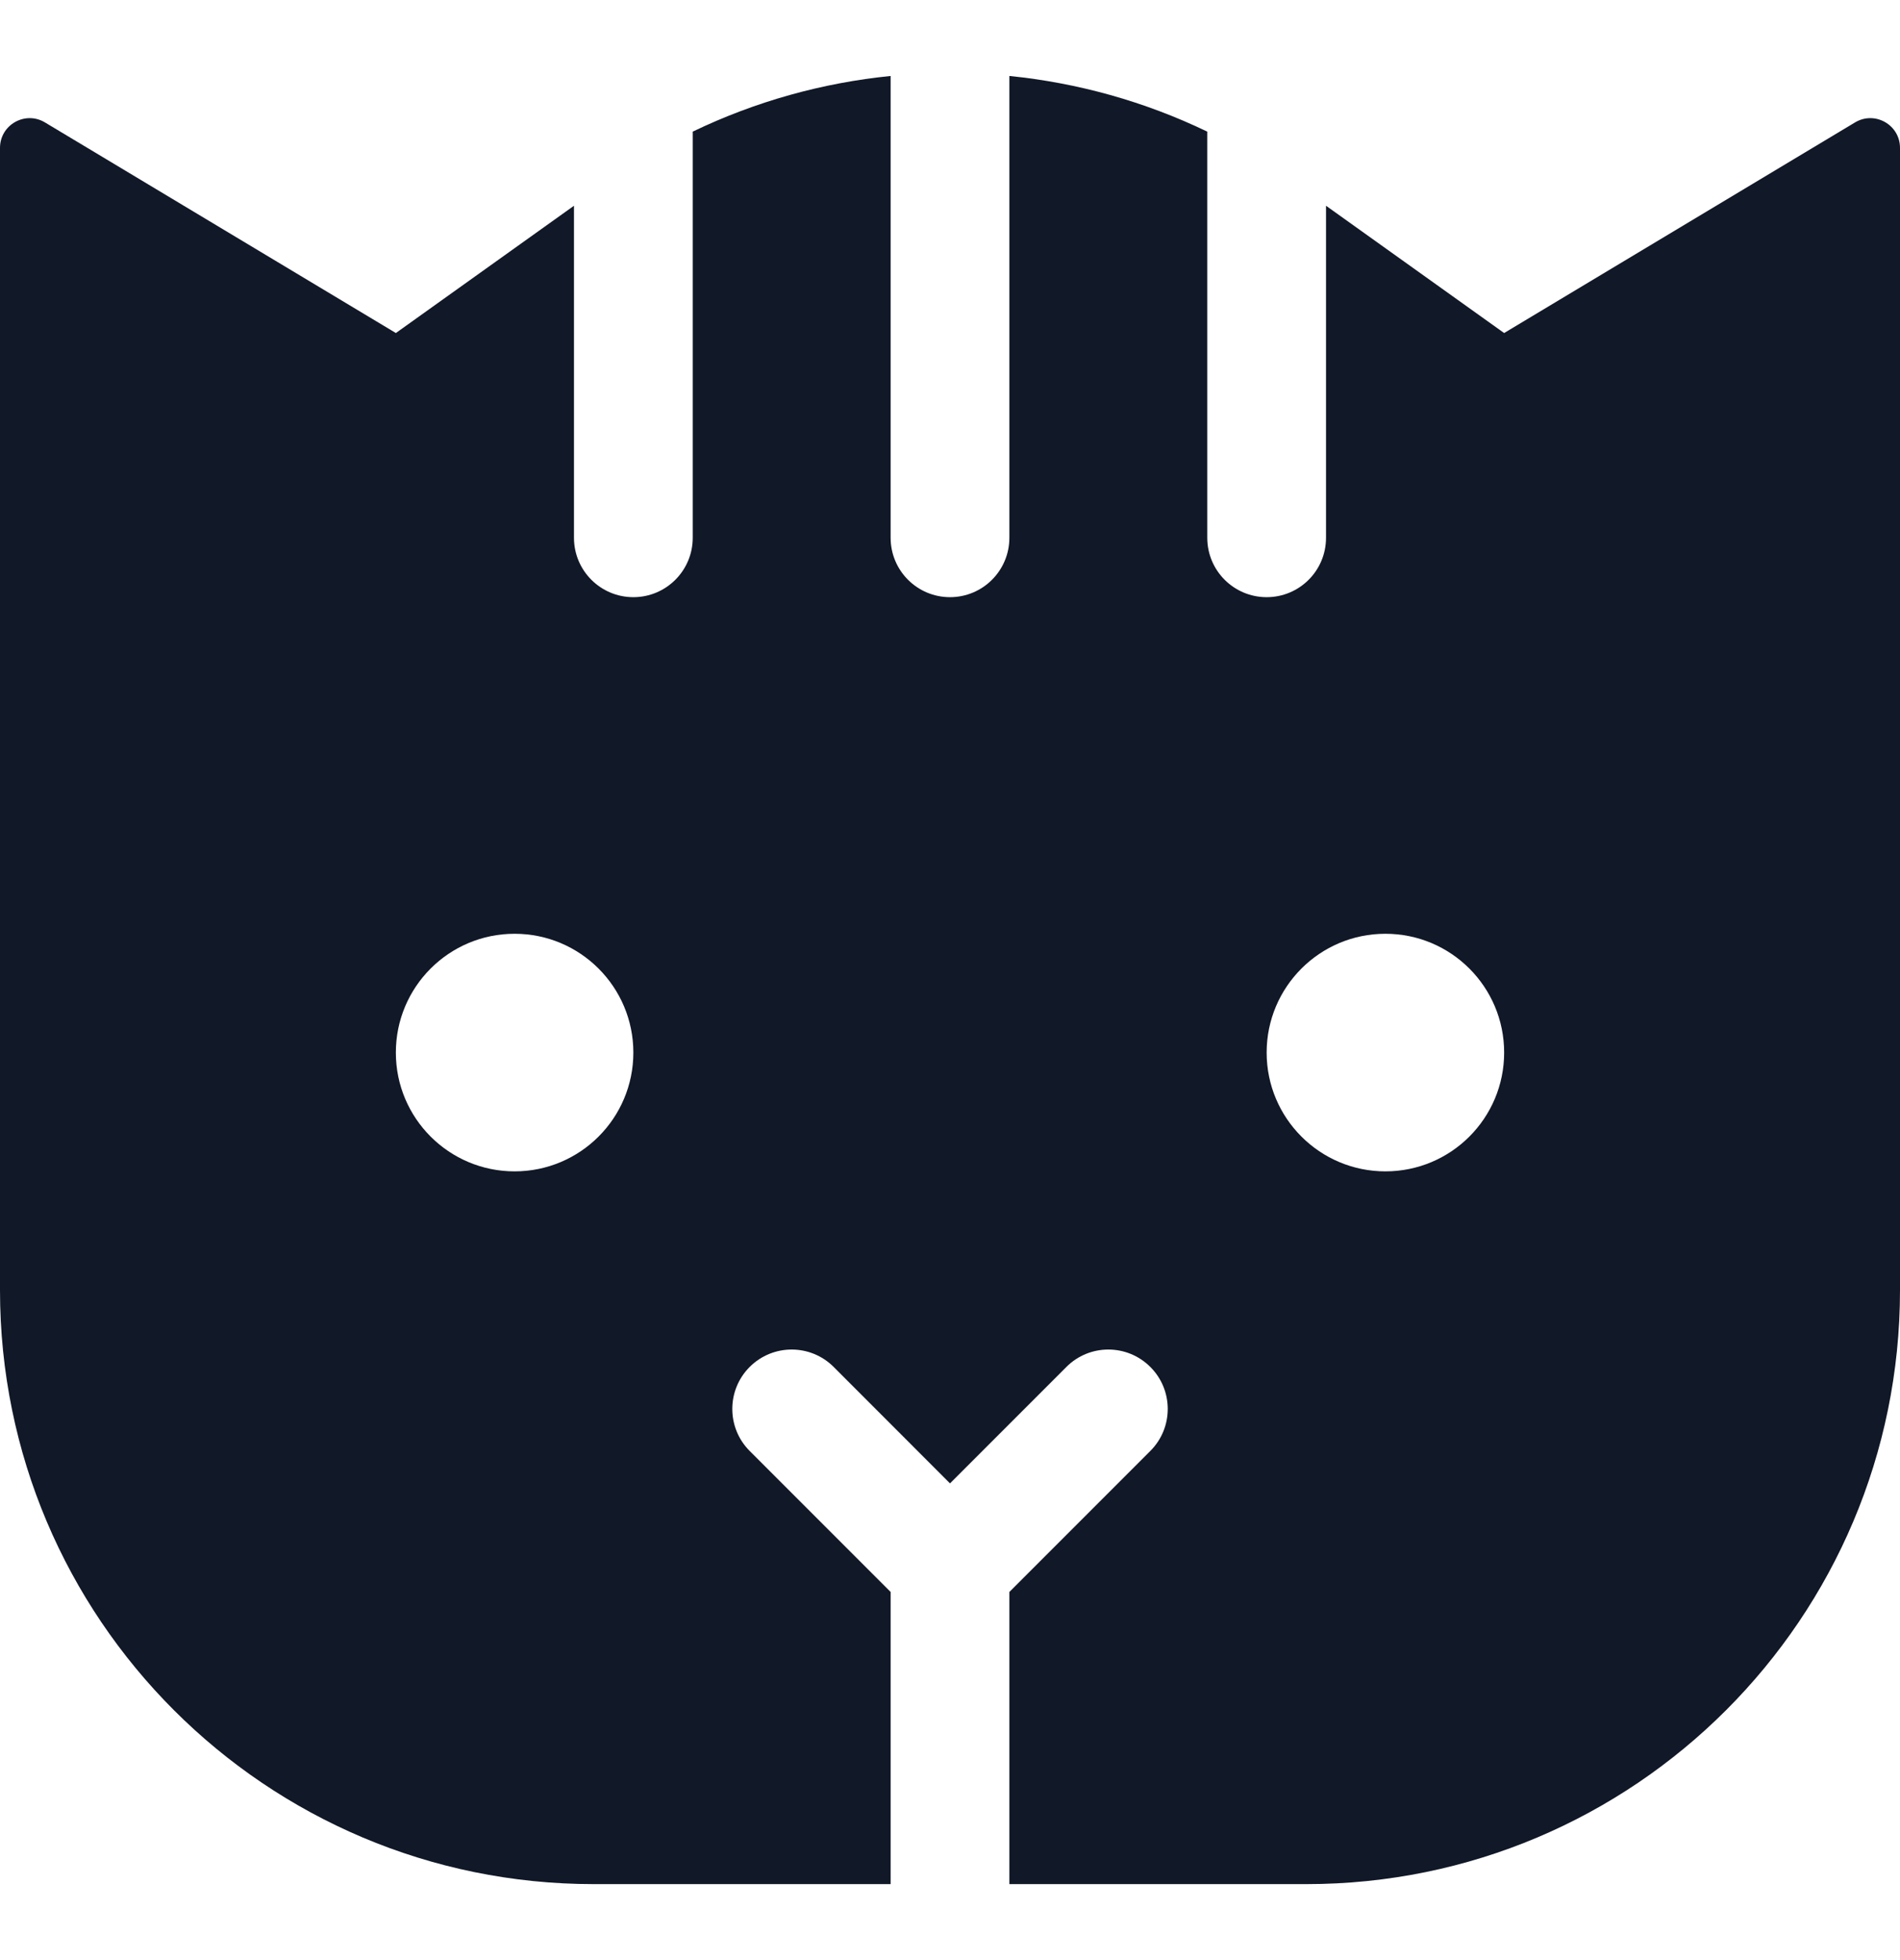 <svg width="32" height="33" viewBox="0 0 32 33" fill="none" xmlns="http://www.w3.org/2000/svg">
<path fill-rule="evenodd" clip-rule="evenodd" d="M15 1.279C13.855 1.394 12.727 1.706 11.667 2.216V9.054C11.667 9.607 11.219 10.054 10.667 10.054C10.115 10.054 9.667 9.607 9.667 9.054V3.464L6.667 5.607L0.757 2.061C0.424 1.861 0 2.101 0 2.49V21.721C0 27.244 4.477 31.721 10 31.721H15V26.802L12.626 24.428C12.236 24.038 12.236 23.404 12.626 23.014C13.017 22.623 13.65 22.623 14.041 23.014L16 24.974L17.96 23.014C18.35 22.623 18.983 22.623 19.374 23.014C19.765 23.404 19.765 24.038 19.374 24.428L17 26.802V31.721H22C27.523 31.721 32 27.244 32 21.721V2.49C32 2.101 31.576 1.861 31.243 2.061L25.333 5.607L22.333 3.464V9.054C22.333 9.607 21.886 10.054 21.333 10.054C20.781 10.054 20.333 9.607 20.333 9.054V2.216C19.273 1.706 18.145 1.394 17 1.279V9.054C17 9.607 16.552 10.054 16 10.054C15.448 10.054 15 9.607 15 9.054V1.279ZM10.667 17.721C10.667 18.826 9.771 19.721 8.667 19.721C7.562 19.721 6.667 18.826 6.667 17.721C6.667 16.616 7.562 15.721 8.667 15.721C9.771 15.721 10.667 16.616 10.667 17.721ZM23.333 19.721C24.438 19.721 25.333 18.826 25.333 17.721C25.333 16.616 24.438 15.721 23.333 15.721C22.229 15.721 21.333 16.616 21.333 17.721C21.333 18.826 22.229 19.721 23.333 19.721Z" fill="#111827"/>
</svg>

